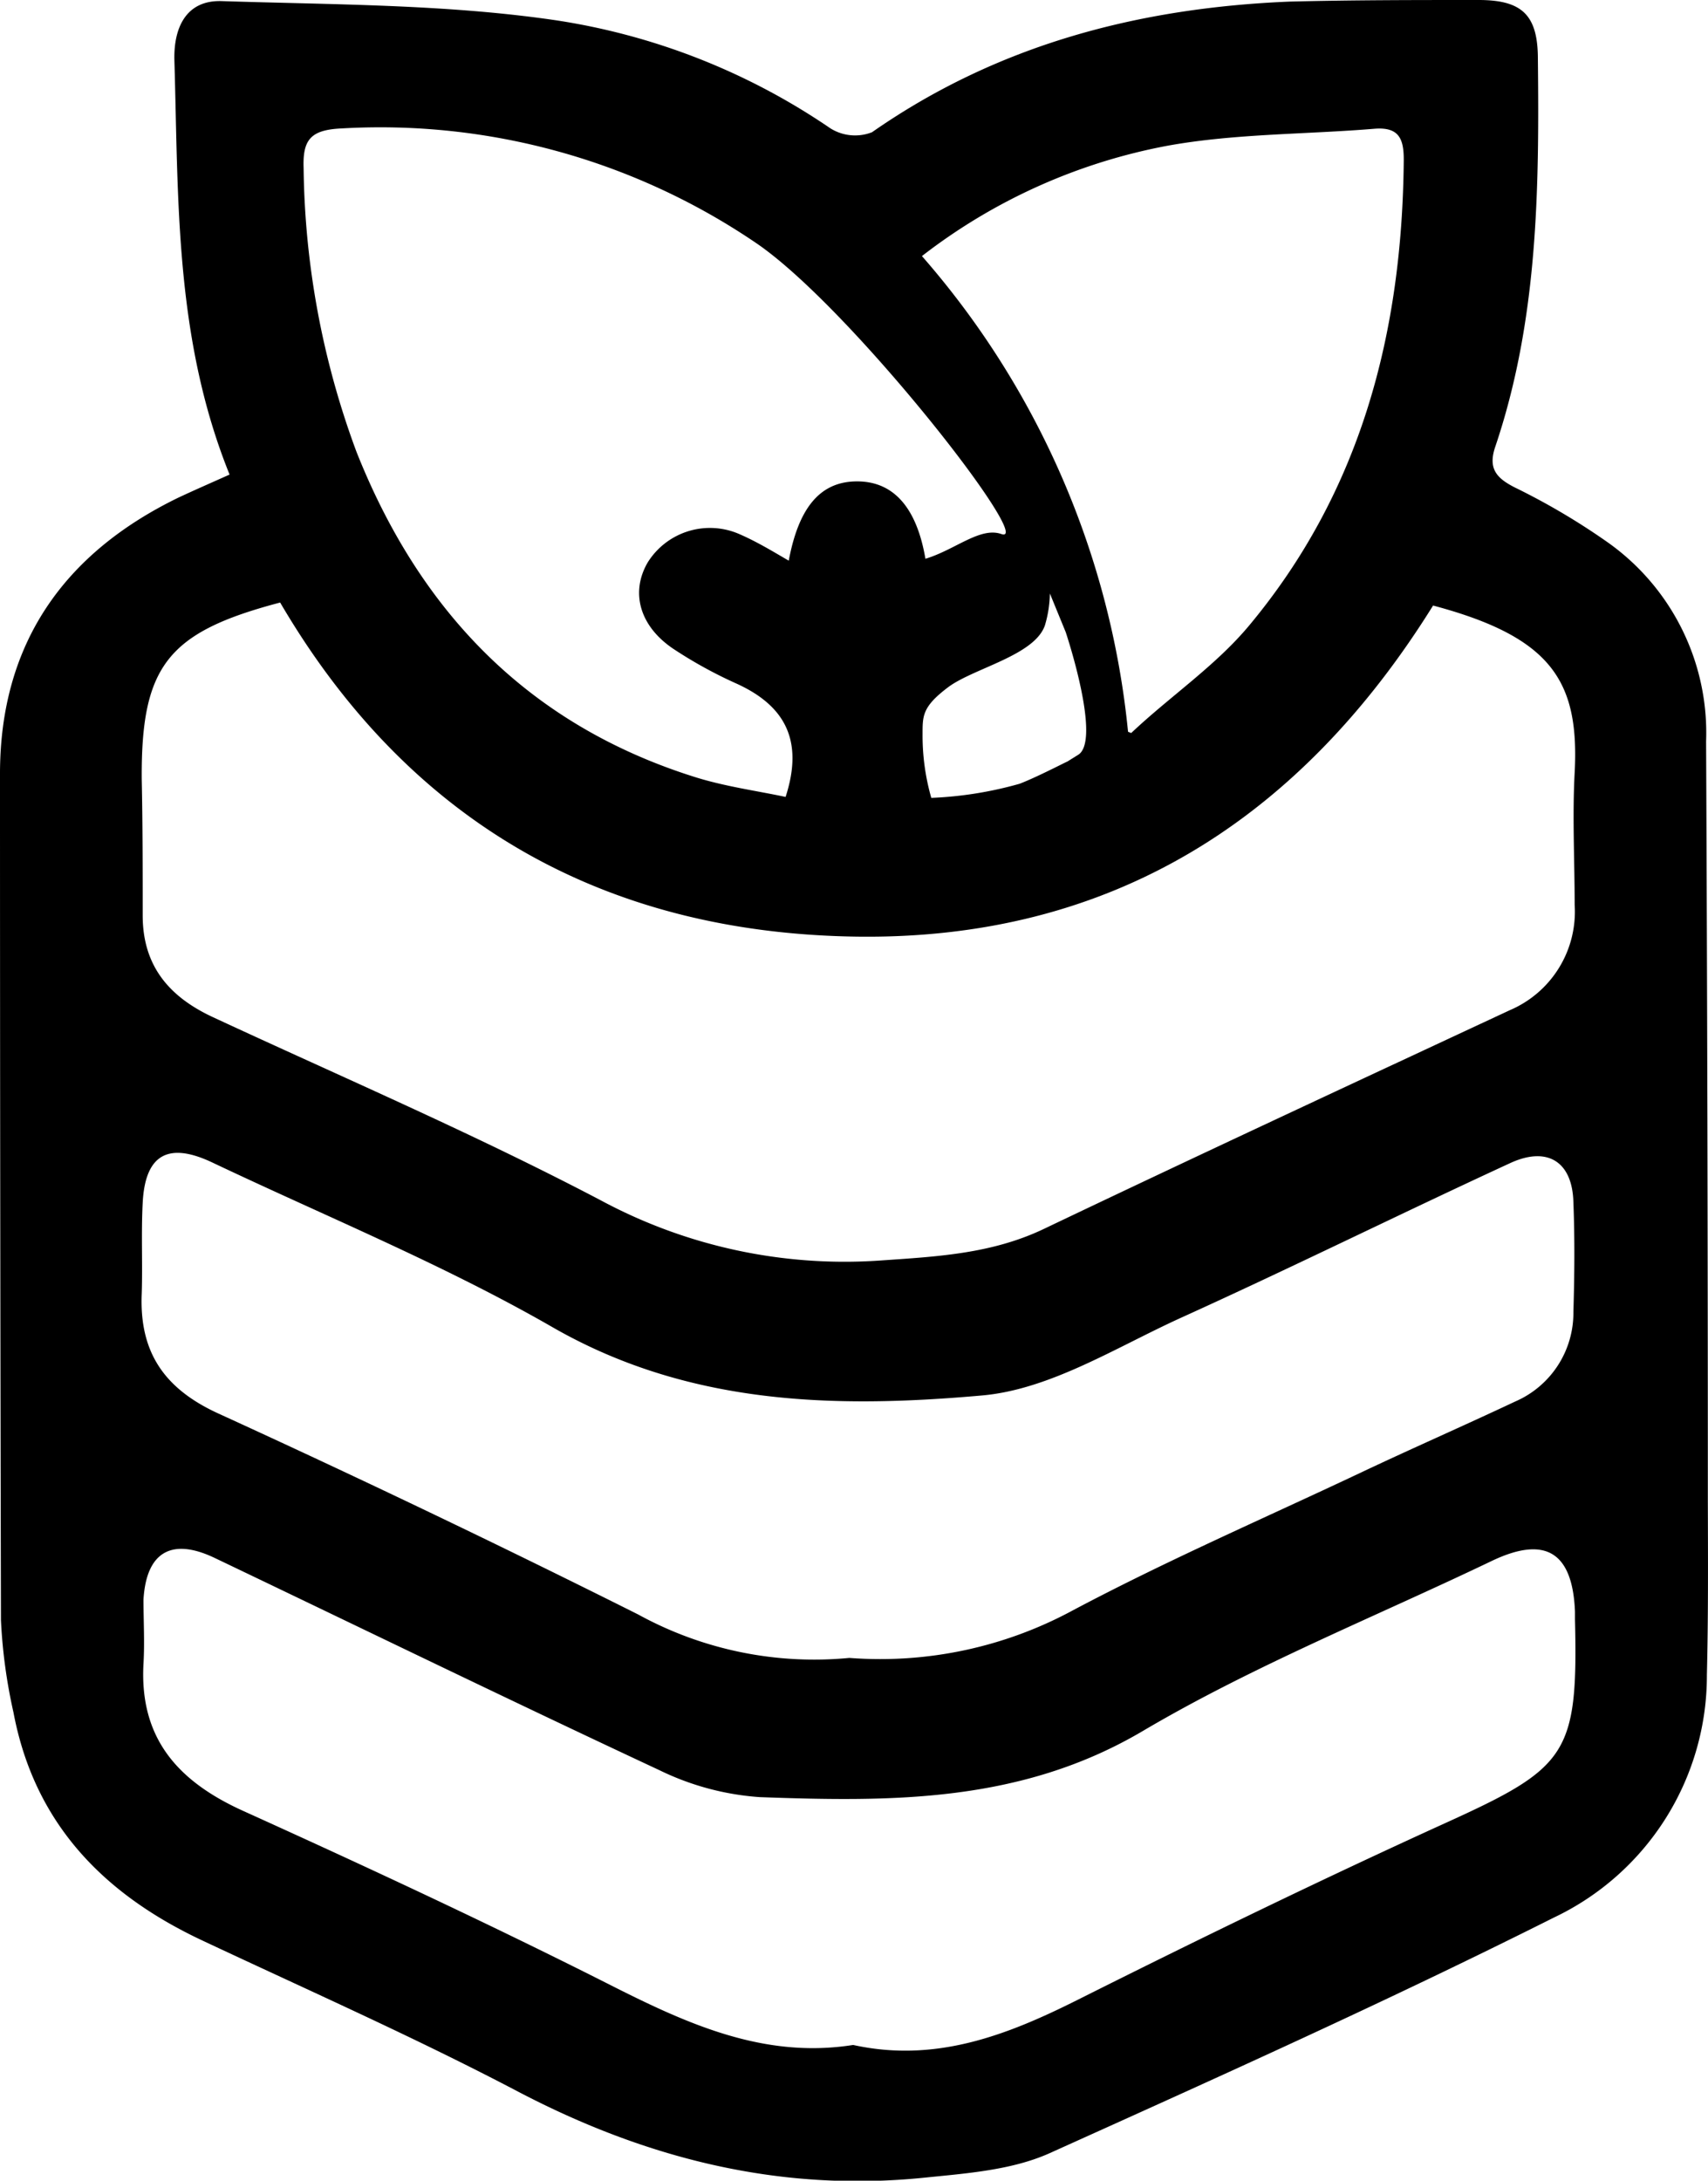 <svg xmlns="http://www.w3.org/2000/svg" viewBox="0 0 107.73 137.53"><g data-name="Capa 2"><path d="M107.72 94.66q0-24-.11-47.9a14.72 14.72 0 0 0-6.34-12.65 42.94 42.94 0 0 0-5.71-3.36c-1.19-.6-1.71-1.21-1.25-2.57C97 20.23 97.09 12 97 3.72 97 .94 96 0 93.26 0c-4 0-7.94 0-11.9.1C71.85.49 62.94 2.8 55 8.34a2.93 2.93 0 0 1-2.63-.25 41.75 41.75 0 0 0-17.3-6.81C28.14.26 21 .3 14 .07c-2.28-.08-3.06 1.7-3 3.76.26 8.7 0 17.48 3.48 26.1-1.25.56-2.26 1-3.24 1.46C4 34.91 0 40.63 0 48.8q0 26.69.06 53.38A33.69 33.69 0 0 0 .85 108c1.32 7 5.68 11.46 11.93 14.39 6.66 3.13 13.4 6.11 19.91 9.53 8.08 4.23 16.52 6.35 25.61 5.42 2.65-.27 5.47-.47 7.85-1.52C76.84 131 87.52 126.2 98 120.94a16.89 16.89 0 0 0 9.66-15.32c.09-3.62.07-7.31.06-10.96zM73.7 9.18c4.25-.76 8.65-.7 13-1.06 1.54-.12 1.85.63 1.84 2-.1 10.88-2.7 20.88-9.76 29.34-2.13 2.55-5 4.47-7.43 6.77l-.2-.08a53.57 53.57 0 0 0-13-30A36.14 36.14 0 0 1 73.7 9.18zm-6.62 39c1-.58-1.39.72-2.77 1.25a23.86 23.86 0 0 1-5.57.89 14.27 14.27 0 0 1-.55-4.05c0-1.14 0-1.71 1.6-2.92s5.47-2 6.12-3.92a7.46 7.46 0 0 0 .31-2l1 2.44c.58 1.77 2.06 6.93.79 7.73zM21.54 8.1a42.16 42.16 0 0 1 26.11 7.2c5.94 4 17.74 19.16 15.51 18.38-1.34-.47-2.92 1-4.79 1.56-.55-3.22-2-4.87-4.29-4.88s-3.69 1.57-4.33 5c-1-.58-2-1.19-3.08-1.66a4.63 4.63 0 0 0-5.81 1.76c-1.12 1.91-.51 4.07 1.67 5.5a27.87 27.87 0 0 0 3.94 2.16c3 1.37 4.25 3.54 3.08 7.14-1.84-.39-3.84-.66-5.74-1.26-10.48-3.3-17.32-10.42-21.32-20.49a53.05 53.05 0 0 1-3.34-17.89c-.07-1.83.46-2.43 2.39-2.52zM17.67 38C25.79 51.87 38.11 58.84 54 59.07c16.09.23 28-7.4 36.39-20.88 7.51 2 9.23 4.8 8.93 10.54-.15 2.77 0 5.56 0 8.34a6.75 6.75 0 0 1-4.09 6.64c-9.8 4.57-19.62 9.13-29.38 13.79-3.33 1.59-6.79 1.75-10.37 2a32.46 32.46 0 0 1-17.59-3.8c-8-4.2-16.28-7.75-24.46-11.55C10.68 62.87 9 60.93 9 57.73c0-2.85 0-5.71-.06-8.57C8.89 42 10.57 39.87 17.67 38zM9 75.87c.15-3.05 1.6-3.88 4.4-2.55 7.14 3.39 14.5 6.4 21.34 10.32 8.63 5 17.91 5.19 27.18 4.37 4.28-.37 8.41-3 12.5-4.87 7-3.17 13.86-6.57 20.82-9.78 2.37-1.1 3.94-.09 4 2.47.09 2.3.07 4.61 0 6.91a6.09 6.09 0 0 1-3.67 5.65c-3.29 1.55-6.61 3-9.9 4.56-6 2.83-12.1 5.48-18 8.61a25.53 25.53 0 0 1-14.1 3 23.08 23.08 0 0 1-13.32-2.74q-13.08-6.55-26.47-12.67c-3.41-1.56-5-3.86-4.84-7.57.06-1.9-.04-3.81.06-5.71zM91.11 115c-7.78 3.54-15.47 7.28-23.11 11.11-4.5 2.26-9 4-14.19 2.86-5.69.9-10.58-1.38-15.53-3.89-7.55-3.81-15.23-7.38-22.94-10.87-4.11-1.86-6.55-4.57-6.29-9.28.08-1.35 0-2.7 0-4.05.18-3 1.77-3.92 4.48-2.63 9.35 4.47 18.66 9 28.06 13.39a17.09 17.09 0 0 0 6.33 1.7c8.31.3 16.47.37 24.16-4.17 7-4.13 14.63-7.19 22-10.72 3.38-1.62 5.11-.58 5.26 3.19v.48c.2 8.54-.47 9.36-8.23 12.88z" data-name="Capa 1"/></g></svg>